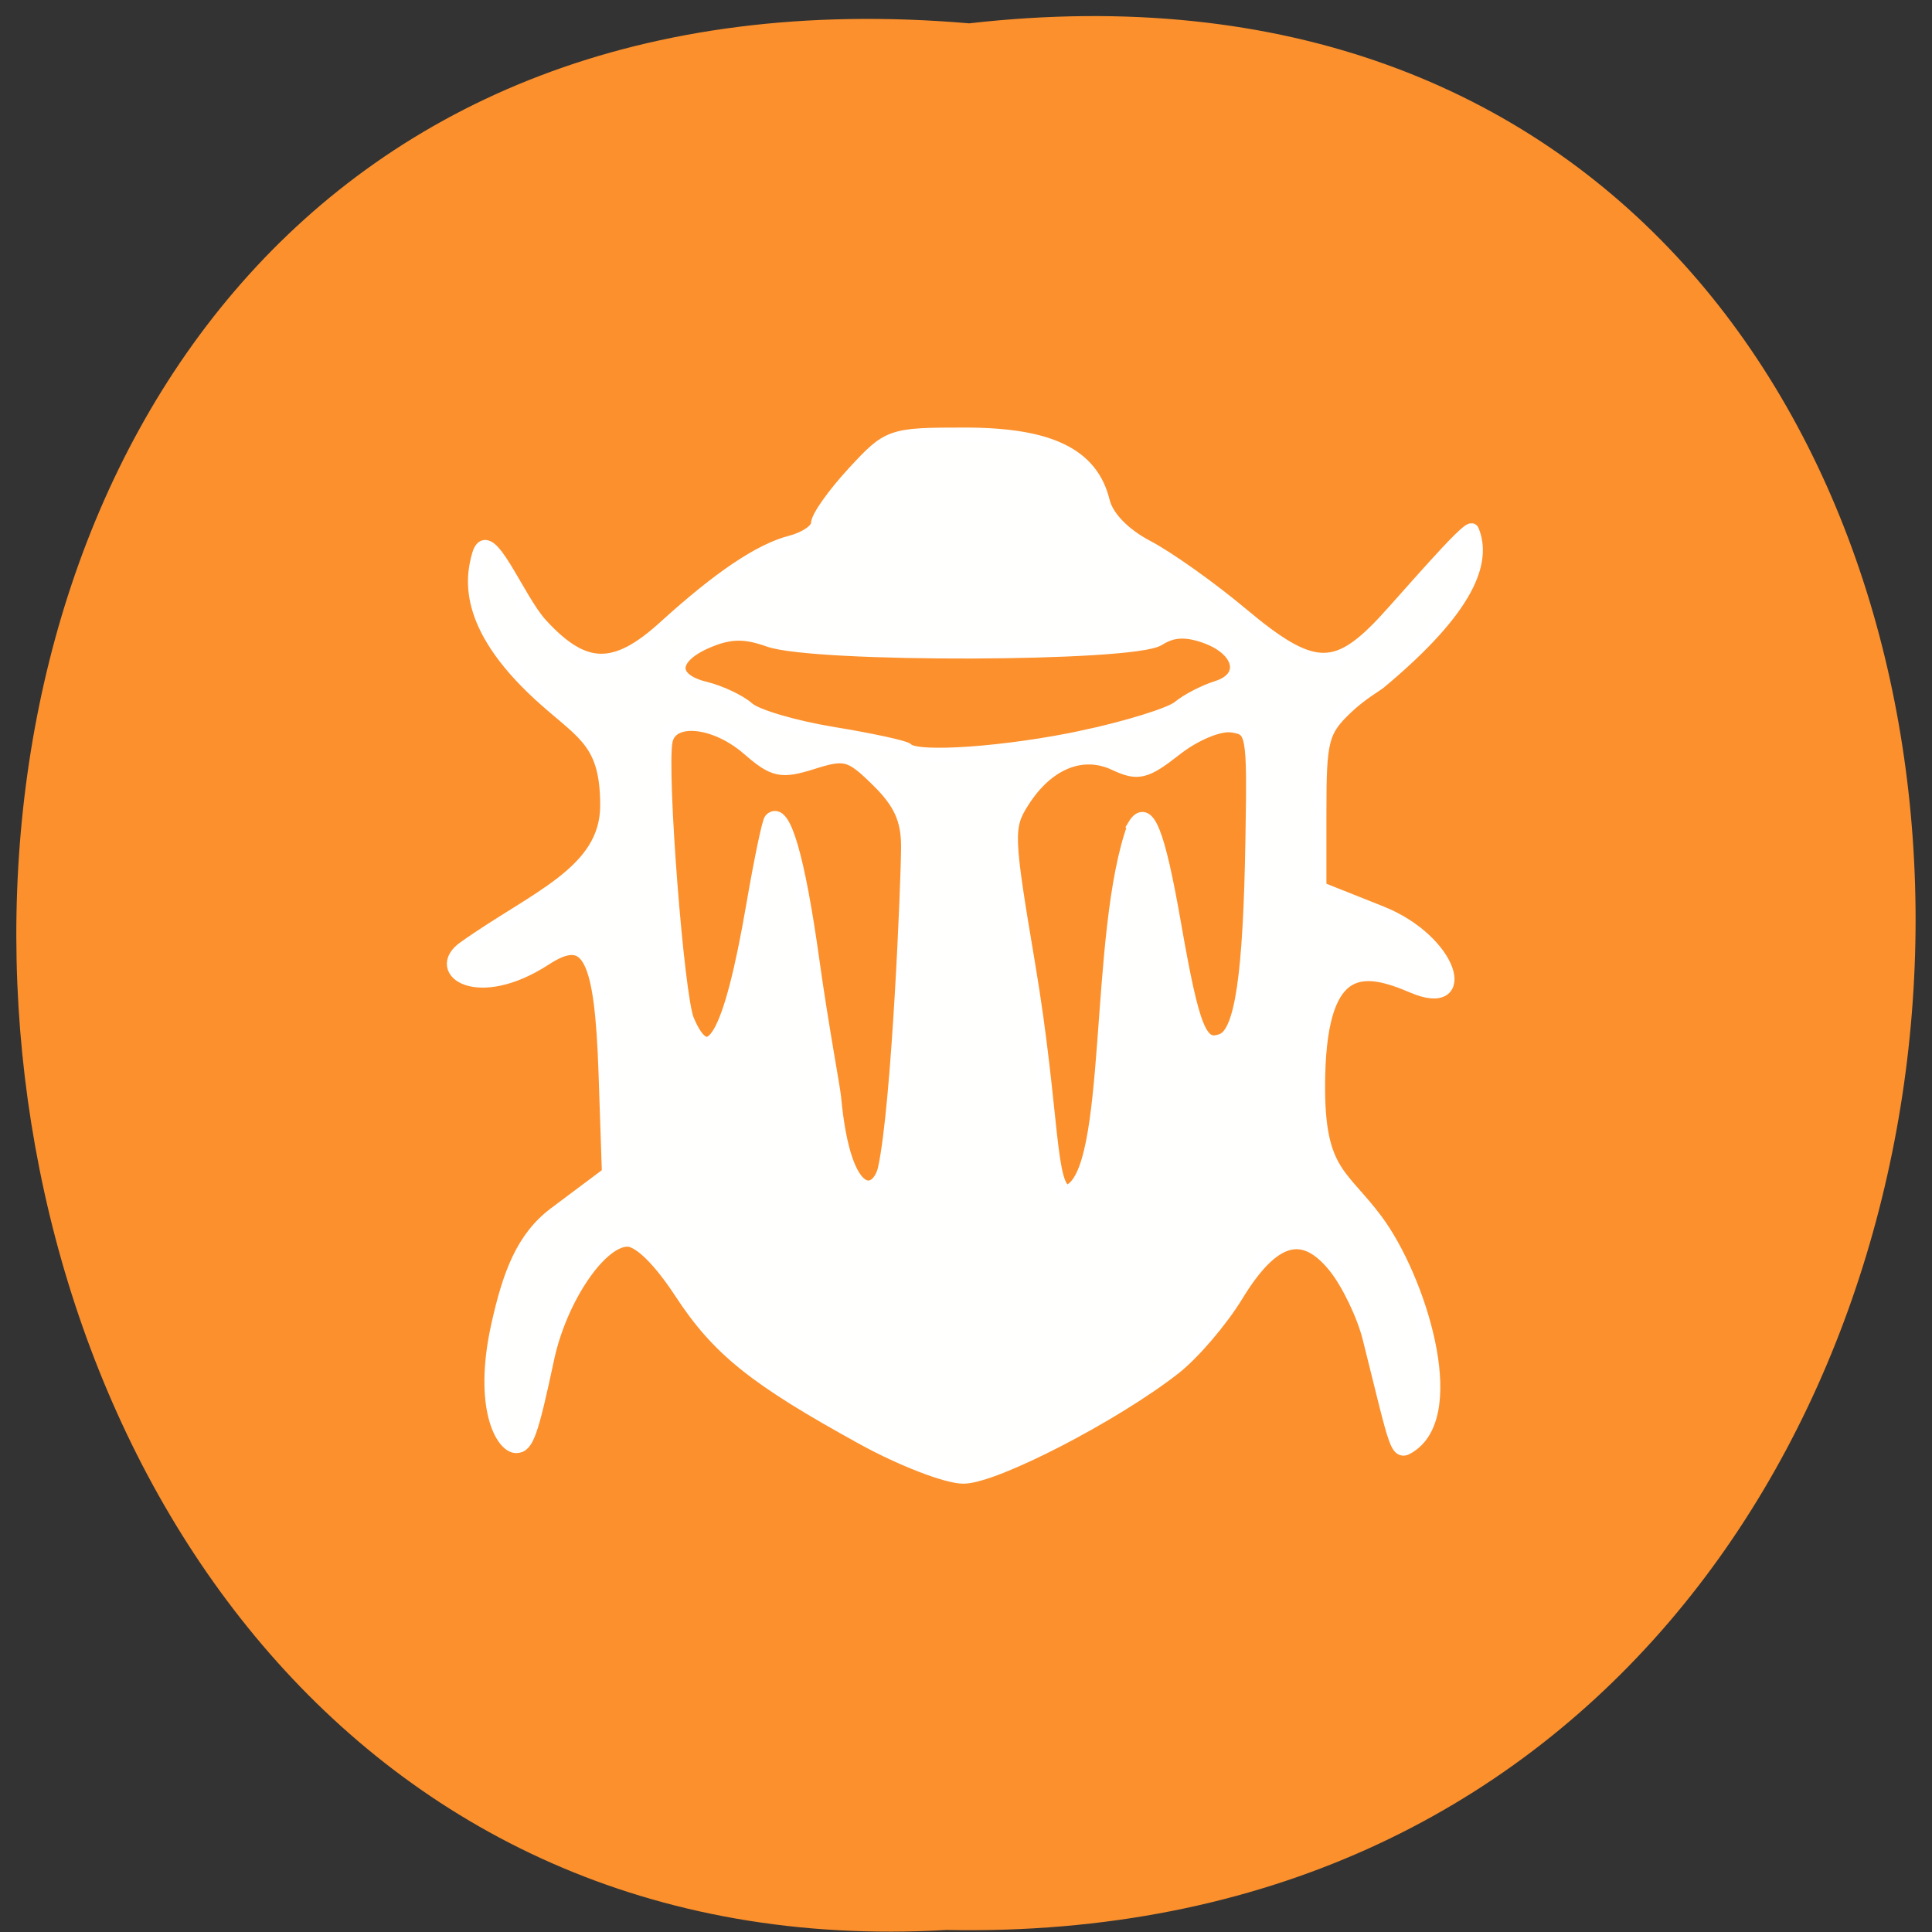 <svg xmlns="http://www.w3.org/2000/svg" xmlns:xlink="http://www.w3.org/1999/xlink" viewBox="0 0 256 256"><rect x="0" y="0" width="256" height="256" fill="#333333" stroke="none"/><defs><path d="m 245.46 129.52 l -97.89 -96.9 c -5.556 -5.502 -16.222 -11.873 -23.7 -14.16 l -39.518 -12.08 c -7.479 -2.286 -18.1 0.391 -23.599 5.948 l -13.441 13.578 c -5.5 5.559 -14.502 14.653 -20 20.21 l -13.44 13.579 c -5.5 5.558 -8.07 16.206 -5.706 23.658 l 12.483 39.39 c 2.363 7.456 8.843 18.06 14.399 23.556 l 97.89 96.9 c 5.558 5.502 14.605 5.455 20.1 -0.101 l 36.26 -36.63 c 5.504 -5.559 14.503 -14.651 20 -20.21 l 36.26 -36.629 c 5.502 -5.56 5.455 -14.606 -0.101 -20.11 z m -178.09 -50.74 c -7.198 0 -13.03 -5.835 -13.03 -13.03 0 -7.197 5.835 -13.03 13.03 -13.03 7.197 0 13.03 5.835 13.03 13.03 -0.001 7.198 -5.836 13.03 -13.03 13.03 z" id="0"/><use id="1" xlink:href="#0"/><clipPath id="2"><use xlink:href="#0"/></clipPath><clipPath clip-path="url(#2)"><use xlink:href="#1"/></clipPath><clipPath clip-path="url(#2)"><use xlink:href="#1"/></clipPath></defs><g color="#000" fill="#fb902d"><path d="m 128.42 795.13 c 168.87 -19.553 166.53 260.33 -3.01 257.01 -157.67 9.224 -171.9 -272.26 3.01 -257.01 z" transform="matrix(1 0 0 0.983 0 -778.52)"/></g><path d="m 114.35 190.53 c -14.302 -7.865 -19.14 -11.741 -24.09 -19.306 -2.835 -4.332 -5.523 -6.963 -7.113 -6.963 -3.665 0 -8.95 7.826 -10.641 15.758 -2.101 9.856 -2.717 11.596 -4.102 11.596 -1.78 0 -4.798 -5.111 -2.4 -15.958 1.519 -6.873 3.327 -11.643 7.577 -14.826 l 7.107 -5.321 l -0.449 -13.339 c -0.523 -15.544 -2.249 -18.913 -8.02 -15.15 -8.946 5.825 -14.902 1.614 -10.71 -1.377 9.334 -6.658 18.948 -9.945 18.948 -18.927 0 -8.126 -2.893 -9.398 -7.978 -13.86 c -10.811 -9.485 -10.01 -16.01 -8.983 -19.425 c 1.223 -4.067 5.05 5.976 8.146 9.357 5.729 6.251 9.866 6.339 16.454 0.349 7.202 -6.548 12.618 -10.197 16.699 -11.251 1.966 -0.508 3.579 -1.626 3.586 -2.484 0.006 -0.859 2.137 -3.869 4.736 -6.69 4.645 -5.04 4.893 -5.129 14.736 -5.129 11.21 0 16.767 2.694 18.271 8.858 0.517 2.119 2.756 4.427 5.892 6.073 2.782 1.46 8.414 5.468 12.516 8.907 9.192 7.705 12.42 7.905 18.784 1.162 2.642 -2.799 11.394 -13.1 11.734 -12.275 1.631 3.948 -0.213 10.03 -12.299 20.1 -0.38 0.317 -2.472 1.509 -4.406 3.354 -3.204 3.055 -3.517 4.272 -3.517 13.66 v 10.306 l 8.095 3.221 c 9.48 3.773 12.07 13.03 4.32 9.724 -6.417 -2.735 -12.192 -3.684 -12.571 11.717 -0.32 13 2.942 13 7.674 19.382 5.618 7.573 11.188 25.23 4.562 29.729 -1.888 1.283 -1.682 0.758 -5.444 -14.244 -0.755 -3.01 -2.792 -7.246 -4.528 -9.416 -4.245 -5.306 -8.293 -4.141 -13.12 3.774 -2.034 3.338 -5.726 7.661 -8.204 9.606 -7.967 6.253 -23.865 14.463 -27.973 14.446 -2.193 -0.01 -8.174 -2.319 -13.292 -5.133 z m 2.912 -35.691 c 1.837 -8.47 3.061 -38.34 3.065 -42.637 0.003 -3.627 -1.01 -5.873 -3.963 -8.784 -3.648 -3.596 -4.346 -3.791 -8.673 -2.425 -4.194 1.324 -5.121 1.127 -8.519 -1.816 -4.492 -3.89 -10.339 -4.402 -10.983 -0.963 -0.777 4.153 1.523 33.807 2.869 36.983 2.983 7.04 5.745 2.225 8.751 -15.244 1.022 -5.939 2.084 -11.03 2.361 -11.317 1.636 -1.683 3.562 4.882 5.486 18.696 1.205 8.651 2.743 16.757 2.87 18.12 1.377 14.737 5.945 13.03 6.736 9.384 z m 33.06 -45.42 c 1.679 -2.795 3.097 0.703 5.231 12.902 2.505 14.314 3.493 16.706 6.424 15.548 2.571 -1.015 3.686 -8.557 3.983 -26.949 0.224 -13.895 0.136 -14.375 -2.731 -14.794 -1.674 -0.245 -4.931 1.112 -7.49 3.12 -3.97 3.116 -4.954 3.353 -8 1.923 -4.34 -2.035 -8.987 -0.14 -12.259 4.998 -2.167 3.403 -2.13 4.455 0.756 21.604 3.358 19.95 2.581 30.15 5.297 30.15 6.26 -2.282 3.552 -34.16 8.792 -48.5 z m -6.756 -11.722 c 5.865 -1.255 11.561 -3.03 12.657 -3.941 1.097 -0.913 3.374 -2.093 5.06 -2.622 4.089 -1.283 3.26 -5.084 -1.482 -6.801 -2.621 -0.948 -4.461 -0.857 -6.283 0.314 -3.362 2.161 -45.68 2.275 -51.633 0.139 -3.182 -1.142 -5.202 -1.101 -8.173 0.166 -4.947 2.108 -5.086 5.123 -0.291 6.295 2.01 0.491 4.562 1.699 5.671 2.684 1.108 0.985 6.175 2.474 11.26 3.31 5.084 0.836 9.511 1.794 9.836 2.129 1.303 1.341 13.308 0.482 23.379 -1.672 z" fill="#fff" stroke="#fff" fill-opacity="0.996" stroke-width="1.86"/></svg>